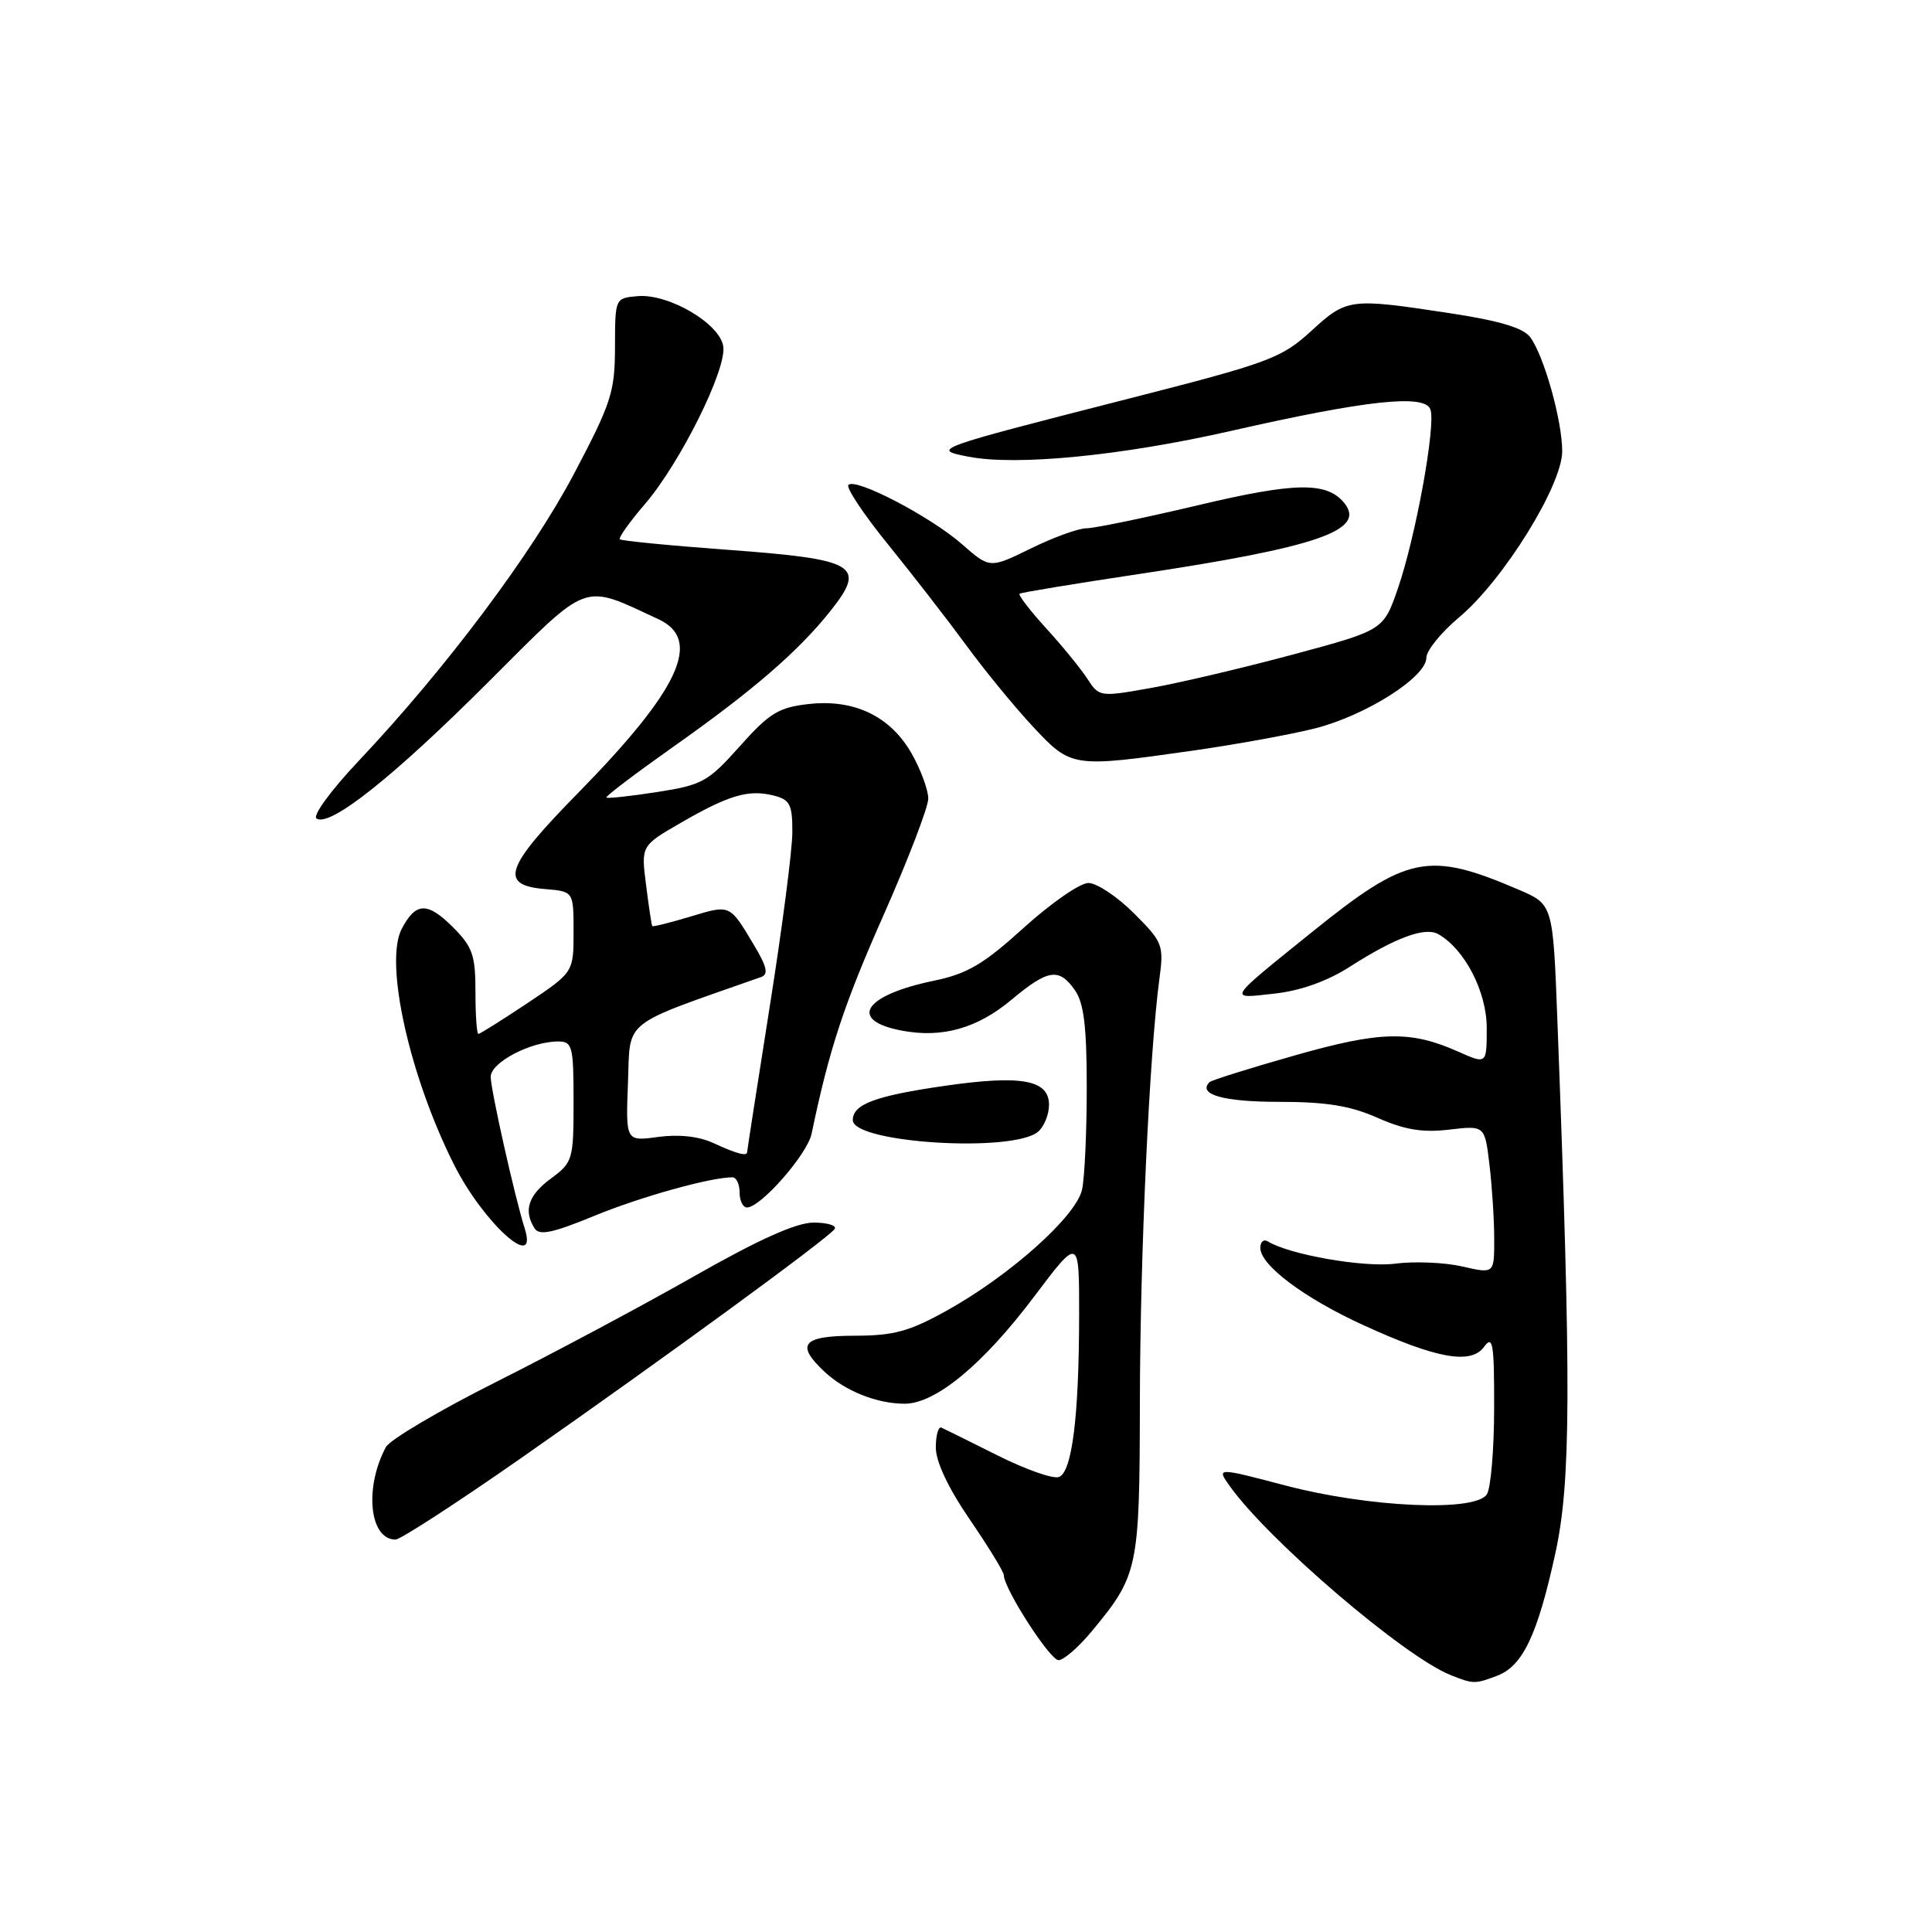 <?xml version="1.0" encoding="UTF-8" standalone="no"?>
<!DOCTYPE svg PUBLIC "-//W3C//DTD SVG 1.1//EN" "http://www.w3.org/Graphics/SVG/1.1/DTD/svg11.dtd" >
<svg xmlns="http://www.w3.org/2000/svg" xmlns:xlink="http://www.w3.org/1999/xlink" version="1.1" viewBox="0 0 256 256">
 <g >
 <path fill="currentColor"
d=" M 198.39 222.04 C 201.78 220.75 203.73 216.63 206.10 205.78 C 208.16 196.32 208.21 183.75 206.36 135.17 C 205.78 119.84 205.78 119.84 201.24 117.89 C 189.23 112.74 186.48 113.31 173.79 123.55 C 162.45 132.70 162.66 132.35 168.86 131.66 C 172.32 131.28 175.86 130.02 178.86 128.10 C 184.87 124.25 188.81 122.79 190.56 123.77 C 194.07 125.74 197.00 131.40 197.00 136.21 C 197.00 141.03 197.00 141.03 193.25 139.36 C 186.88 136.52 182.93 136.61 171.49 139.87 C 165.58 141.55 160.53 143.13 160.27 143.39 C 158.65 145.02 162.11 146.00 169.43 146.00 C 175.73 146.00 178.91 146.51 182.54 148.12 C 186.13 149.71 188.51 150.10 192.03 149.68 C 196.74 149.13 196.74 149.13 197.36 154.31 C 197.70 157.17 197.99 161.59 197.99 164.14 C 198.00 168.79 198.00 168.79 193.75 167.81 C 191.41 167.28 187.42 167.11 184.87 167.44 C 180.71 167.98 170.84 166.25 167.99 164.49 C 167.44 164.16 167.00 164.54 167.00 165.35 C 167.00 167.65 172.82 172.01 180.68 175.60 C 190.39 180.04 194.91 180.85 196.66 178.45 C 197.81 176.87 198.00 178.01 197.98 186.56 C 197.98 192.03 197.54 197.18 197.02 198.00 C 195.52 200.37 181.41 199.75 170.34 196.84 C 161.17 194.43 161.17 194.43 162.99 196.97 C 168.18 204.20 186.04 219.48 192.20 221.95 C 195.22 223.16 195.44 223.16 198.39 222.04 Z  M 144.60 216.23 C 150.84 208.70 151.00 207.98 151.04 185.80 C 151.07 166.26 152.30 139.65 153.62 129.76 C 154.23 125.22 154.09 124.85 150.25 121.01 C 148.04 118.81 145.33 117.00 144.22 117.00 C 143.11 117.00 139.27 119.66 135.68 122.91 C 130.31 127.78 128.19 129.03 123.71 129.96 C 114.42 131.88 112.32 135.22 119.54 136.57 C 124.87 137.57 129.50 136.26 134.04 132.46 C 138.89 128.41 140.33 128.20 142.44 131.22 C 143.62 132.90 144.00 136.07 144.00 144.10 C 144.00 149.96 143.72 156.04 143.38 157.62 C 142.62 161.15 133.85 168.99 125.47 173.65 C 120.50 176.42 118.45 176.98 113.25 176.99 C 106.32 177.00 105.37 178.13 109.25 181.76 C 111.99 184.32 116.19 186.00 119.87 186.00 C 123.96 186.00 130.23 180.82 136.98 171.87 C 143.00 163.88 143.00 163.88 142.99 174.19 C 142.98 187.64 142.06 195.04 140.32 195.71 C 139.55 196.00 135.91 194.72 132.22 192.87 C 128.52 191.02 125.16 189.35 124.75 189.17 C 124.34 188.98 124.00 190.17 124.00 191.80 C 124.00 193.68 125.65 197.18 128.50 201.34 C 130.97 204.95 133.00 208.27 133.01 208.71 C 133.03 210.52 139.14 220.00 140.27 219.98 C 140.95 219.97 142.89 218.28 144.60 216.23 Z  M 69.04 193.21 C 87.99 179.98 109.90 163.97 110.60 162.84 C 110.88 162.38 109.62 162.00 107.80 162.00 C 105.52 162.00 100.55 164.23 91.99 169.10 C 85.12 173.01 73.33 179.30 65.79 183.09 C 58.25 186.87 51.66 190.77 51.13 191.75 C 48.24 197.16 48.96 204.00 52.41 204.00 C 53.06 204.00 60.54 199.14 69.04 193.21 Z  M 69.52 162.75 C 68.20 158.58 65.05 144.51 65.02 142.70 C 65.00 140.79 70.31 138.00 73.97 138.00 C 75.84 138.00 76.00 138.62 76.00 145.97 C 76.00 153.67 75.90 154.02 73.00 156.16 C 69.99 158.38 69.33 160.40 70.84 162.77 C 71.46 163.75 73.25 163.37 78.69 161.13 C 84.82 158.60 94.13 156.00 97.05 156.00 C 97.57 156.00 98.00 156.90 98.00 158.00 C 98.00 159.10 98.44 160.00 98.97 160.00 C 100.79 160.00 106.97 152.96 107.54 150.23 C 109.89 138.97 111.82 133.12 117.04 121.34 C 120.32 113.93 123.00 106.95 123.00 105.82 C 123.00 104.70 122.03 102.04 120.84 99.92 C 118.03 94.93 113.23 92.60 107.14 93.29 C 103.18 93.73 101.94 94.49 98.03 98.88 C 93.82 103.60 93.05 104.02 87.06 104.95 C 83.52 105.50 80.50 105.83 80.35 105.68 C 80.20 105.53 84.10 102.57 89.02 99.09 C 99.79 91.50 105.81 86.29 110.09 80.89 C 114.83 74.90 113.50 74.11 96.40 72.85 C 88.76 72.29 82.33 71.66 82.13 71.46 C 81.93 71.26 83.42 69.16 85.45 66.80 C 90.14 61.33 96.28 48.98 95.84 45.91 C 95.40 42.88 88.61 38.89 84.50 39.24 C 81.50 39.50 81.50 39.50 81.49 46.00 C 81.48 51.93 81.00 53.41 76.07 62.76 C 70.47 73.38 59.07 88.59 47.56 100.79 C 43.81 104.76 41.37 108.11 41.95 108.47 C 43.77 109.59 52.16 102.92 64.75 90.33 C 78.27 76.83 77.00 77.30 87.25 82.05 C 93.11 84.76 90.06 91.35 76.61 105.06 C 66.87 114.98 66.08 117.30 72.26 117.81 C 76.00 118.12 76.00 118.12 76.00 123.48 C 76.00 128.83 76.00 128.83 69.89 132.92 C 66.52 135.16 63.60 137.00 63.39 137.00 C 63.17 137.00 63.00 134.49 63.00 131.42 C 63.00 126.56 62.62 125.46 60.00 122.84 C 56.63 119.48 55.09 119.53 53.23 123.08 C 50.90 127.53 54.25 142.59 60.18 154.36 C 64.09 162.10 71.39 168.67 69.52 162.75 Z  M 137.54 149.97 C 138.34 149.30 139.00 147.69 139.00 146.40 C 139.00 143.07 135.33 142.41 125.10 143.89 C 115.97 145.21 113.00 146.32 113.00 148.42 C 113.00 151.45 134.15 152.78 137.54 149.97 Z  M 158.00 99.47 C 163.78 98.65 171.12 97.31 174.31 96.50 C 181.02 94.78 189.00 89.71 189.00 87.16 C 189.00 86.21 190.96 83.79 193.35 81.79 C 199.18 76.91 207.00 64.32 207.00 59.80 C 207.00 55.75 204.61 47.21 202.77 44.69 C 201.85 43.44 198.70 42.50 191.99 41.48 C 178.82 39.48 178.48 39.52 173.73 43.87 C 169.76 47.49 168.23 48.06 149.18 52.92 C 123.55 59.47 123.34 59.55 128.36 60.52 C 134.74 61.75 148.68 60.38 163.15 57.09 C 181.02 53.03 188.75 52.19 189.53 54.23 C 190.30 56.24 187.60 71.10 185.22 78.00 C 183.31 83.50 183.31 83.50 171.43 86.70 C 164.89 88.46 156.42 90.46 152.61 91.14 C 145.73 92.37 145.65 92.36 144.08 89.94 C 143.21 88.60 140.75 85.58 138.60 83.23 C 136.46 80.88 134.89 78.83 135.10 78.67 C 135.32 78.51 142.41 77.34 150.86 76.07 C 174.67 72.49 181.12 70.25 178.09 66.61 C 175.77 63.82 171.59 63.89 158.64 66.97 C 151.62 68.63 145.01 70.00 143.96 70.00 C 142.91 70.00 139.59 71.20 136.60 72.67 C 131.15 75.34 131.15 75.34 127.47 72.11 C 123.31 68.46 113.39 63.28 112.42 64.25 C 112.07 64.60 114.45 68.18 117.71 72.19 C 120.97 76.21 125.61 82.20 128.03 85.50 C 130.44 88.80 134.41 93.64 136.84 96.25 C 141.95 101.72 142.04 101.74 158.00 99.47 Z  M 94.50 151.45 C 92.60 150.57 89.93 150.28 87.21 150.65 C 82.91 151.24 82.91 151.24 83.21 143.44 C 83.53 134.96 82.17 136.03 100.83 129.47 C 101.85 129.11 101.64 128.13 99.92 125.25 C 96.66 119.79 96.80 119.85 91.49 121.45 C 88.80 122.26 86.52 122.83 86.43 122.71 C 86.34 122.60 85.97 120.15 85.61 117.29 C 84.94 112.07 84.94 112.07 90.22 109.02 C 96.57 105.35 99.19 104.58 102.50 105.41 C 104.68 105.96 105.00 106.59 104.99 110.27 C 104.99 112.60 103.64 123.00 101.99 133.40 C 100.35 143.79 99.00 152.46 99.00 152.65 C 99.00 153.26 97.60 152.88 94.50 151.45 Z "/>
</g>
</svg>